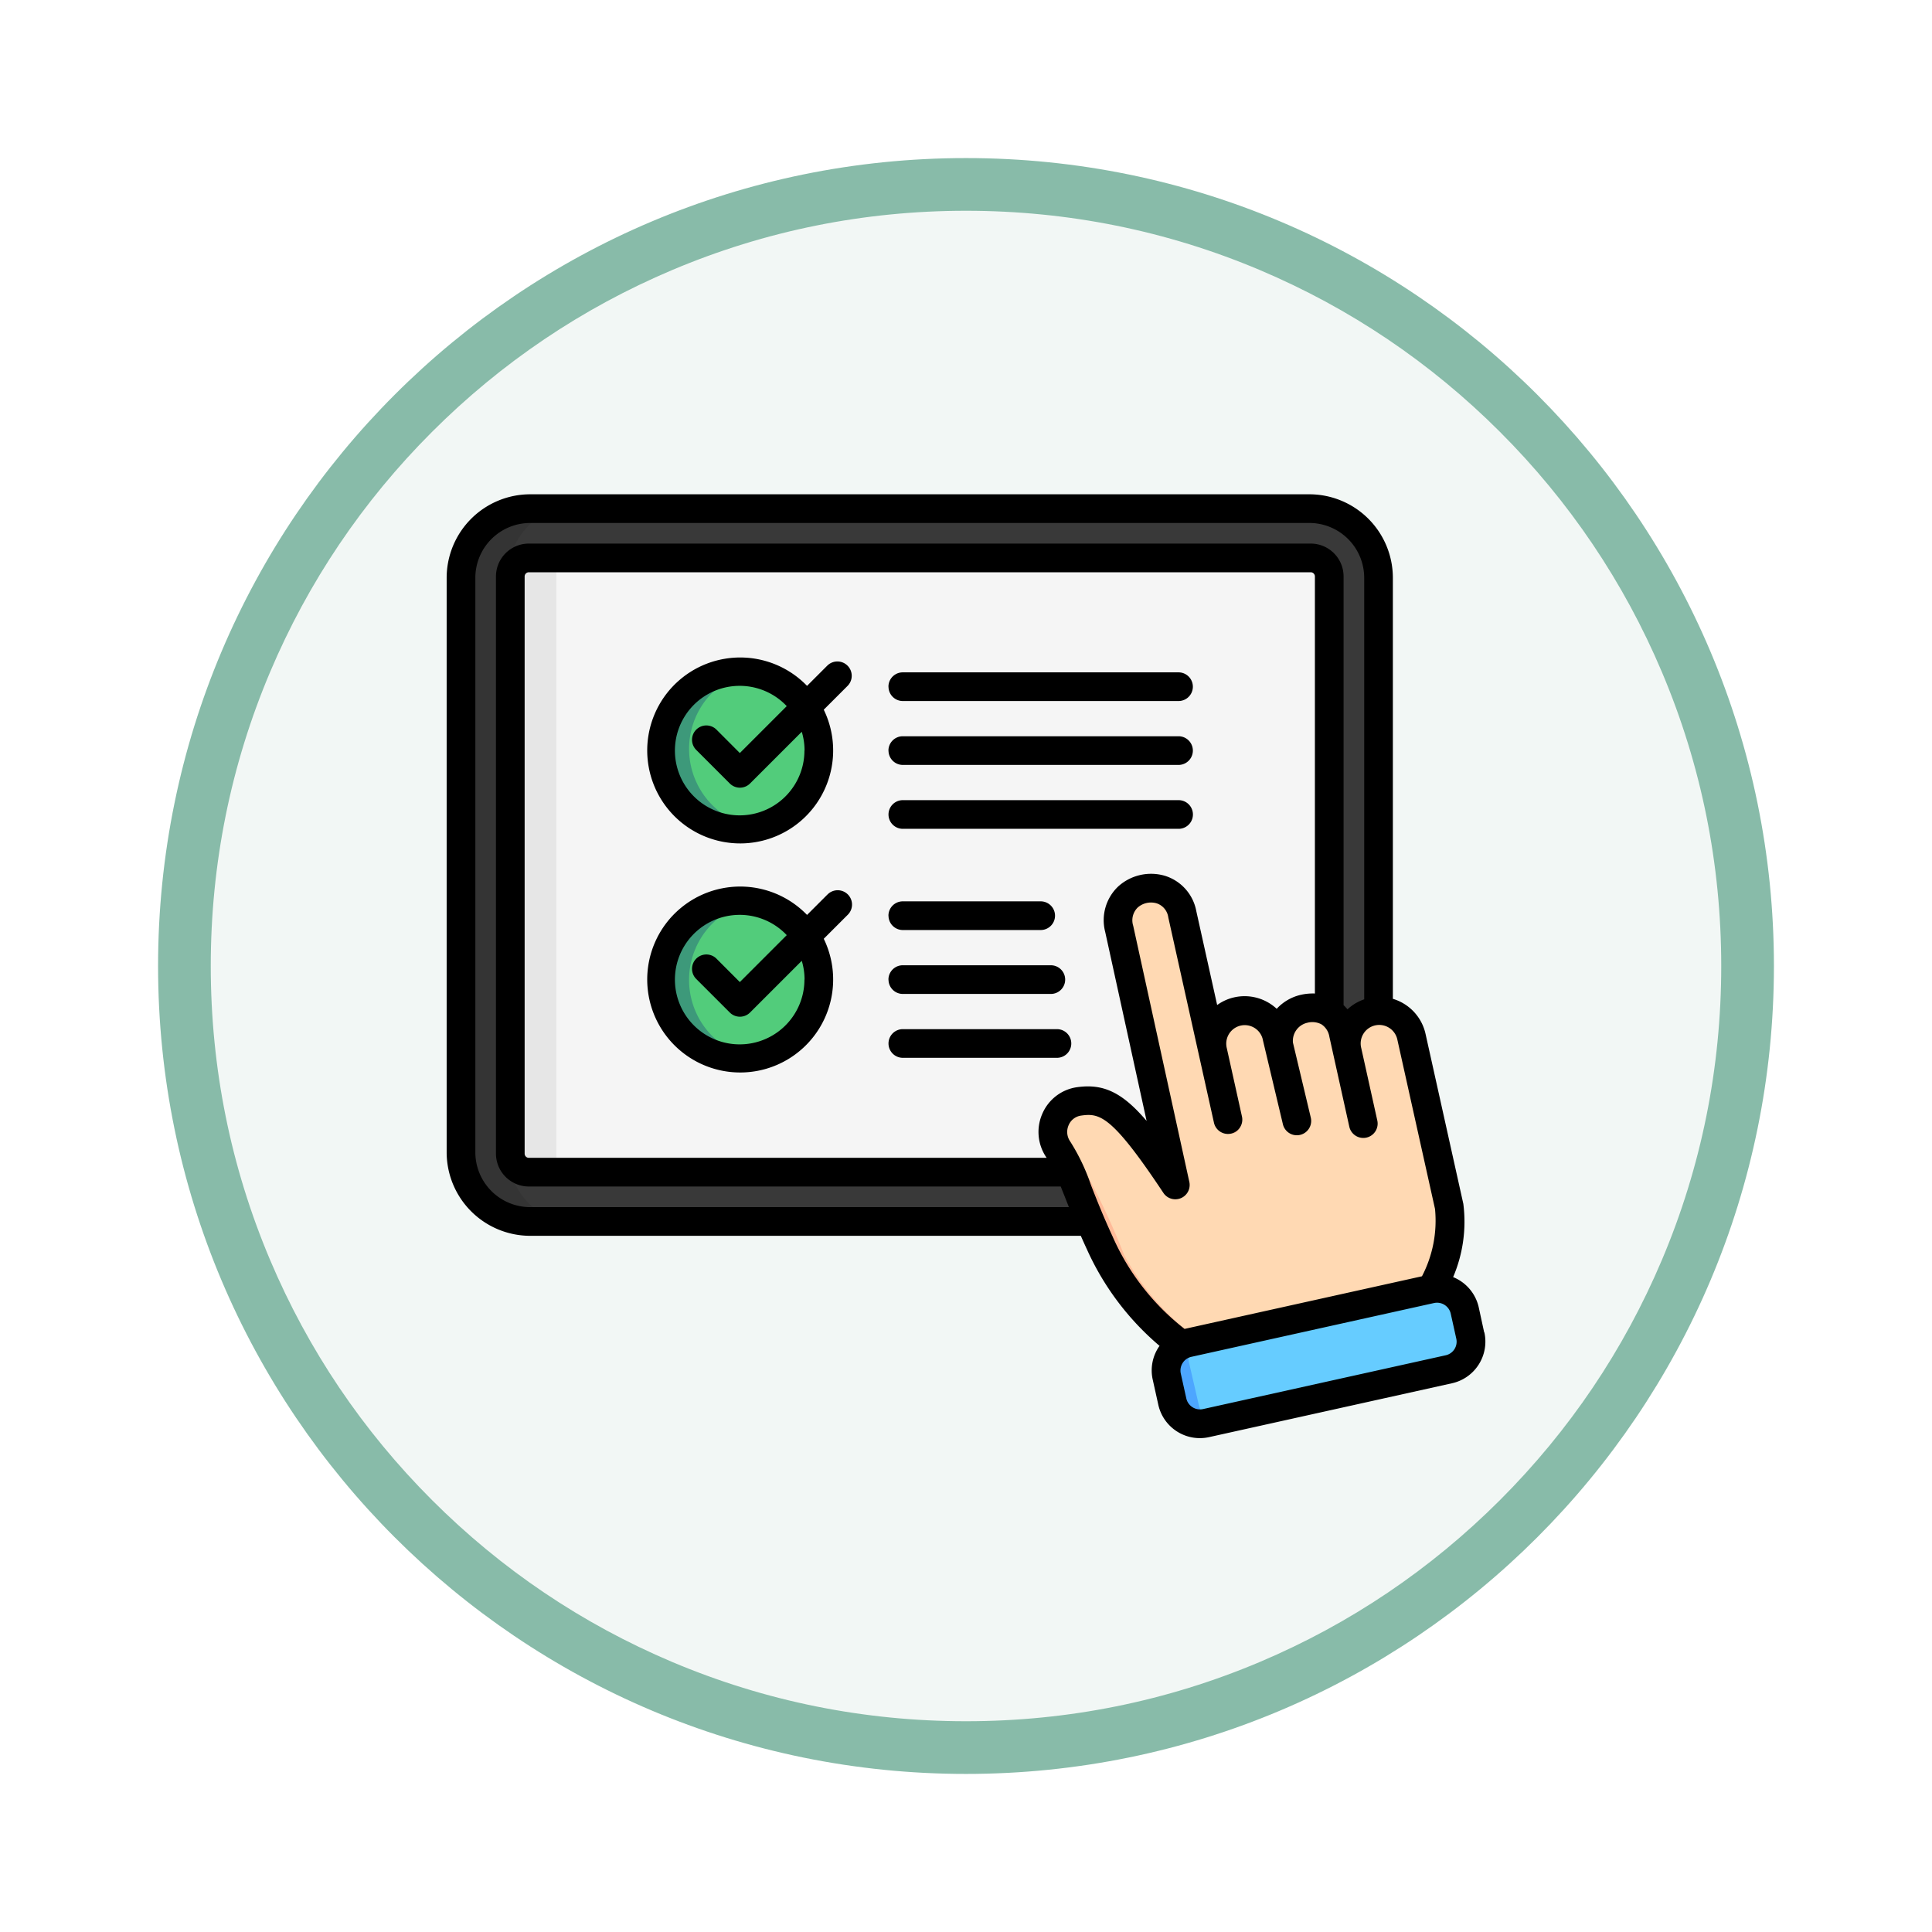 <svg xmlns="http://www.w3.org/2000/svg" xmlns:xlink="http://www.w3.org/1999/xlink" width="110" height="110" viewBox="0 0 110 110">
  <defs>
    <filter id="Trazado_982547" x="0" y="0" width="110" height="110" filterUnits="userSpaceOnUse">
      <feOffset dy="3" input="SourceAlpha"/>
      <feGaussianBlur stdDeviation="3" result="blur"/>
      <feFlood flood-opacity="0.161"/>
      <feComposite operator="in" in2="blur"/>
      <feComposite in="SourceGraphic"/>
    </filter>
  </defs>
  <g id="Grupo_1200690" data-name="Grupo 1200690" transform="translate(-363.301 -4858.847)">
    <g id="Grupo_1199857" data-name="Grupo 1199857" transform="translate(0 -2891.153)">
      <g id="Grupo_1173080" data-name="Grupo 1173080" transform="translate(372.301 7756)">
        <g id="Grupo_1172181" data-name="Grupo 1172181" transform="translate(0)">
          <g id="Grupo_1171414" data-name="Grupo 1171414">
            <g id="Grupo_1163801" data-name="Grupo 1163801">
              <g id="Grupo_1163014" data-name="Grupo 1163014">
                <g id="Grupo_1157015" data-name="Grupo 1157015" transform="translate(0 0)">
                  <g id="Grupo_1155792" data-name="Grupo 1155792">
                    <g id="Grupo_1154703" data-name="Grupo 1154703">
                      <g id="Grupo_1150789" data-name="Grupo 1150789">
                        <g id="Grupo_1154212" data-name="Grupo 1154212">
                          <g id="Grupo_1152583" data-name="Grupo 1152583">
                            <g id="Grupo_1146973" data-name="Grupo 1146973" transform="translate(0 0)">
                              <g id="Grupo_1146954" data-name="Grupo 1146954">
                                <g transform="matrix(1, 0, 0, 1, -9, -6)" filter="url(#Trazado_982547)">
                                  <g id="Trazado_982547-2" data-name="Trazado 982547" transform="translate(9 6)" fill="#f2f7f5">
                                    <path d="M 46 90.5 C 39.992 90.5 34.164 89.324 28.679 87.003 C 23.38 84.762 18.621 81.553 14.534 77.466 C 10.446 73.379 7.238 68.62 4.996 63.321 C 2.676 57.836 1.5 52.008 1.5 46 C 1.5 39.992 2.676 34.164 4.996 28.679 C 7.238 23.38 10.446 18.621 14.534 14.534 C 18.621 10.446 23.38 7.238 28.679 4.996 C 34.164 2.676 39.992 1.5 46 1.5 C 52.008 1.5 57.836 2.676 63.321 4.996 C 68.62 7.238 73.379 10.446 77.466 14.534 C 81.554 18.621 84.762 23.38 87.004 28.679 C 89.324 34.164 90.5 39.992 90.5 46 C 90.5 52.008 89.324 57.836 87.004 63.321 C 84.762 68.62 81.554 73.379 77.466 77.466 C 73.379 81.553 68.62 84.762 63.321 87.003 C 57.836 89.324 52.008 90.5 46 90.5 Z" stroke="none"/>
                                    <path d="M 46 3 C 40.194 3 34.563 4.136 29.263 6.378 C 24.143 8.544 19.544 11.644 15.594 15.594 C 11.644 19.544 8.544 24.143 6.378 29.263 C 4.136 34.563 3 40.194 3 46 C 3 51.806 4.136 57.437 6.378 62.737 C 8.544 67.857 11.644 72.455 15.594 76.405 C 19.544 80.355 24.143 83.456 29.263 85.622 C 34.563 87.863 40.194 89 46 89 C 51.806 89 57.437 87.863 62.737 85.622 C 67.857 83.456 72.456 80.355 76.406 76.405 C 80.356 72.455 83.456 67.857 85.622 62.737 C 87.864 57.437 89 51.806 89 46 C 89 40.194 87.864 34.563 85.622 29.263 C 83.456 24.143 80.356 19.544 76.406 15.594 C 72.456 11.644 67.857 8.544 62.737 6.378 C 57.437 4.136 51.806 3 46 3 M 46 -7.62939453125e-06 C 71.405 -7.62939453125e-06 92 20.595 92 46 C 92 71.405 71.405 92 46 92 C 20.595 92 0 71.405 0 46 C 0 20.595 20.595 -7.62939453125e-06 46 -7.62939453125e-06 Z" stroke="none" fill="#88bba9"/>
                                  </g>
                                </g>
                              </g>
                            </g>
                          </g>
                        </g>
                      </g>
                    </g>
                  </g>
                </g>
              </g>
            </g>
          </g>
        </g>
      </g>
    </g>
    <g id="Layer_1" data-name="Layer 1" transform="translate(386.295 4861.39)">
      <path id="Trazado_1044714" data-name="Trazado 1044714" d="M59.849,71.755H15.116a3.971,3.971,0,0,1-3.971-3.971V34.8a3.971,3.971,0,0,1,3.971-3.971H59.849A3.971,3.971,0,0,1,63.82,34.8V67.784a3.971,3.971,0,0,1-3.972,3.971Z" transform="translate(-7.693 -4.622)" fill="#393939"/>
      <path id="Trazado_1044715" data-name="Trazado 1044715" d="M17.615,71.755h-2.5a3.971,3.971,0,0,1-3.971-3.971V34.8a3.971,3.971,0,0,1,3.971-3.971h2.5A3.971,3.971,0,0,0,13.644,34.8V67.784A3.971,3.971,0,0,0,17.615,71.755Z" transform="translate(-7.693 -4.622)" fill="#343434"/>
      <path id="Trazado_1044716" data-name="Trazado 1044716" d="M35.415,89.308V56.156A1.056,1.056,0,0,1,36.471,55.1h44.9a1.056,1.056,0,0,1,1.056,1.056V89.308a1.056,1.056,0,0,1-1.056,1.056h-44.9a1.056,1.056,0,0,1-1.056-1.056Z" transform="translate(-29.132 -26.06)" fill="#f5f5f5"/>
      <path id="Trazado_1044717" data-name="Trazado 1044717" d="M38.87,90.363h-2.4a1.056,1.056,0,0,1-1.056-1.056V56.156A1.056,1.056,0,0,1,36.471,55.1h2.4a1.056,1.056,0,0,0-1.056,1.056V89.308a1.056,1.056,0,0,0,1.056,1.056Z" transform="translate(-29.132 -26.06)" fill="#e6e6e6"/>
      <path id="Trazado_1044718" data-name="Trazado 1044718" d="M118.617,115.567a4.534,4.534,0,1,1-4.534-4.534A4.534,4.534,0,0,1,118.617,115.567Zm-4.534,8.616a4.534,4.534,0,1,0,4.534,4.534A4.534,4.534,0,0,0,114.083,124.183Z" transform="translate(-94.621 -75.47)" fill="#52cc7b"/>
      <path id="Trazado_1044719" data-name="Trazado 1044719" d="M109.536,115.567a4.533,4.533,0,0,1,5.189-4.486,4.534,4.534,0,0,0,0,8.972,4.533,4.533,0,0,1-5.189-4.486Zm1.312,13.151a4.534,4.534,0,0,1,3.877-4.486,4.534,4.534,0,1,0,0,8.972,4.534,4.534,0,0,1-3.878-4.486Z" transform="translate(-94.609 -75.471)" fill="#3d997a"/>
      <path id="Trazado_1044720" data-name="Trazado 1044720" d="M351.452,419.513l-.336-1.453a1.612,1.612,0,0,1,1.208-1.933l13.907-3.211a1.612,1.612,0,0,1,1.933,1.208l.336,1.453a1.612,1.612,0,0,1-1.208,1.933l-13.907,3.211A1.612,1.612,0,0,1,351.452,419.513Z" transform="translate(-307.982 -342.113)" fill="#6cf"/>
      <path id="Trazado_1044721" data-name="Trazado 1044721" d="M353.642,443.414l-1.2.277a1.232,1.232,0,0,1-1.477-.923l-.506-2.194a1.232,1.232,0,0,1,.923-1.477l1.374-.317a1.061,1.061,0,0,0-.646,1.243l.556,2.408c.1.454.5,1.095.977.983Z" transform="translate(-307.409 -364.997)" fill="#4da6ff"/>
      <path id="Trazado_1044722" data-name="Trazado 1044722" d="M317.167,235.557a8.57,8.57,0,0,1-.614,4.656L301.9,243.6a13.766,13.766,0,0,1-4.73-5.748c-1.372-2.9-1.646-4.246-2.425-5.343a1.771,1.771,0,0,1,1.16-2.779c1.629-.245,2.613.393,5.556,4.738l-3.343-14.645a1.857,1.857,0,1,1,3.608-.872l1.8,7.8a1.884,1.884,0,1,1,3.672-.848l.154.666a1.884,1.884,0,0,1,1.412-2.26,1.778,1.778,0,0,1,2.26,1.412l.23,1a1.884,1.884,0,0,1,3.672-.848Z" transform="translate(-257.926 -169.496)" fill="#ffd9b3"/>
      <path id="Trazado_1044723" data-name="Trazado 1044723" d="M311.133,226.654v0l.128.558a1.883,1.883,0,0,1,1.148-2.176,2.441,2.441,0,0,0-.2,1.59l1.072,4.641a.526.526,0,1,1-1.025.237l-1.062-4.6Zm-9.676,8.065a.526.526,0,1,0,1.025-.237l-3.37-14.6a2.637,2.637,0,0,1,.333-1.86,1.794,1.794,0,0,0-1.353,2.116l.005.023Zm2.076-7.48,1,4.34a.526.526,0,1,0,1.025-.237l-1.012-4.383a2.742,2.742,0,0,1,.4-1.981,1.884,1.884,0,0,0-1.412,2.26Zm3.821-.176,1,4.34a.526.526,0,1,0,1.025-.237l-1.012-4.383a2.741,2.741,0,0,1,.4-1.981v0a1.884,1.884,0,0,0-1.407,2.258l-.069-.3.007.058ZM298.945,238.9a39.789,39.789,0,0,0-3.094-6.269,4.145,4.145,0,0,1-.726-2.081,1.784,1.784,0,0,0-.375,2.451c.779,1.1,1.053,2.445,2.425,5.343a13.768,13.768,0,0,0,4.73,5.748l1.377-.318A14.042,14.042,0,0,1,298.945,238.9Z" transform="translate(-257.936 -169.987)" fill="#fb9"/>
      <path id="Trazado_1044724" data-name="Trazado 1044724" d="M24.107,35.356l-1.151,1.151a5.293,5.293,0,1,0,.951,1.358l1.354-1.354a.816.816,0,0,0-1.154-1.154Zm-1.3,4.832A3.687,3.687,0,1,1,21.8,37.661l-2.671,2.671L17.8,39a.816.816,0,0,0-1.154,1.154l1.911,1.911a.816.816,0,0,0,1.154,0l2.944-2.944a3.669,3.669,0,0,1,.159,1.069Zm1.3,8.21-1.151,1.151a5.293,5.293,0,1,0,.951,1.358l1.354-1.354A.816.816,0,1,0,24.107,48.4Zm-1.3,4.832A3.687,3.687,0,1,1,21.8,50.7l-2.671,2.672L17.8,52.04a.816.816,0,0,0-1.154,1.154l1.911,1.911a.816.816,0,0,0,1.154,0l2.944-2.944a3.667,3.667,0,0,1,.159,1.068Zm4.783-3.638a.816.816,0,0,1,.816-.816h7.852a.816.816,0,0,1,0,1.633H28.41a.816.816,0,0,1-.816-.817Zm0-9.4a.816.816,0,0,1,.816-.816h15.7a.816.816,0,0,1,0,1.633H28.41a.816.816,0,0,1-.816-.816Zm0-3.638a.816.816,0,0,1,.816-.816h15.7a.816.816,0,0,1,0,1.633H28.41a.816.816,0,0,1-.816-.817Zm16.52,8.093H28.41a.816.816,0,1,1,0-1.633h15.7a.816.816,0,0,1,0,1.633Zm17.4,28.675L61.2,71.893a2.426,2.426,0,0,0-1.459-1.723,8.022,8.022,0,0,0,.583-4.156c0-.017-.006-.034-.01-.051L58.17,56.32a2.69,2.69,0,0,0-1.86-1.994V30.354A4.76,4.76,0,0,0,51.556,25.6H7.192a4.76,4.76,0,0,0-4.755,4.754v32.71a4.76,4.76,0,0,0,4.755,4.755H38.543c.107.243.222.5.346.767a15.553,15.553,0,0,0,4.138,5.5c-.022.031-.046.061-.066.093a2.412,2.412,0,0,0-.323,1.83l.316,1.425a2.424,2.424,0,0,0,2.9,1.845l13.82-3.064a2.428,2.428,0,0,0,1.845-2.9ZM7.192,66.186A3.125,3.125,0,0,1,4.07,63.064V30.354a3.125,3.125,0,0,1,3.122-3.121H51.556a3.125,3.125,0,0,1,3.122,3.122v24a2.666,2.666,0,0,0-.954.569,2.476,2.476,0,0,0-.22-.238V30.278a1.874,1.874,0,0,0-1.872-1.872H7.116a1.874,1.874,0,0,0-1.872,1.872V63.14a1.874,1.874,0,0,0,1.872,1.872H37.4c.062.157.127.323.2.5q.122.315.265.673Zm32.74-15.667,2.357,10.758c-1.372-1.611-2.449-2.134-3.958-1.92a2.535,2.535,0,0,0-1.979,1.511,2.571,2.571,0,0,0,.246,2.511H7.116a.24.24,0,0,1-.239-.239V30.278a.24.24,0,0,1,.239-.239H51.632a.24.24,0,0,1,.239.239V54.024a3.025,3.025,0,0,0-.782.07,2.673,2.673,0,0,0-1.393.8,2.685,2.685,0,0,0-2.409-.655,2.654,2.654,0,0,0-.981.44l-1.188-5.349a2.6,2.6,0,0,0-1.759-2,2.788,2.788,0,0,0-2.679.591A2.644,2.644,0,0,0,39.932,50.519Zm.44,17.381c-.578-1.25-.954-2.21-1.255-2.982a11.43,11.43,0,0,0-1.178-2.47.95.95,0,0,1-.09-.928.907.907,0,0,1,.711-.546c1.058-.15,1.746-.022,4.684,4.4a.816.816,0,0,0,1.477-.627L41.526,50.167a1.018,1.018,0,0,1,.256-1.039,1.144,1.144,0,0,1,1.085-.237.978.978,0,0,1,.657.8l2.6,11.689a.816.816,0,1,0,1.594-.354l-.868-3.912a1.054,1.054,0,1,1,2.055-.471l0,.012,1.144,4.812a.816.816,0,1,0,1.588-.378L50.621,56.82a1.057,1.057,0,0,1,.821-1.132,1.112,1.112,0,0,1,.8.089,1.04,1.04,0,0,1,.454.713l1.134,5.117a.816.816,0,1,0,1.594-.353l-.914-4.123a1.056,1.056,0,1,1,2.061-.456l2.139,9.617a6.849,6.849,0,0,1-.743,3.831L44.484,73.112l-.033.009a13.63,13.63,0,0,1-4.08-5.221Zm19.445,6.371a.79.79,0,0,1-.5.35L45.5,77.684a.8.8,0,0,1-.949-.6l-.316-1.425a.8.8,0,0,1,.6-.949l13.82-3.064a.8.8,0,0,1,.949.6l.316,1.425A.79.79,0,0,1,59.817,74.271ZM38,56.869a.816.816,0,0,1-.816.816H28.41a.816.816,0,1,1,0-1.633h8.777A.816.816,0,0,1,38,56.869Zm-10.41-3.638a.816.816,0,0,1,.816-.816h8.43a.816.816,0,0,1,0,1.633H28.41a.816.816,0,0,1-.816-.817Z" transform="translate(0)"/>
    </g>
  </g>
</svg>

